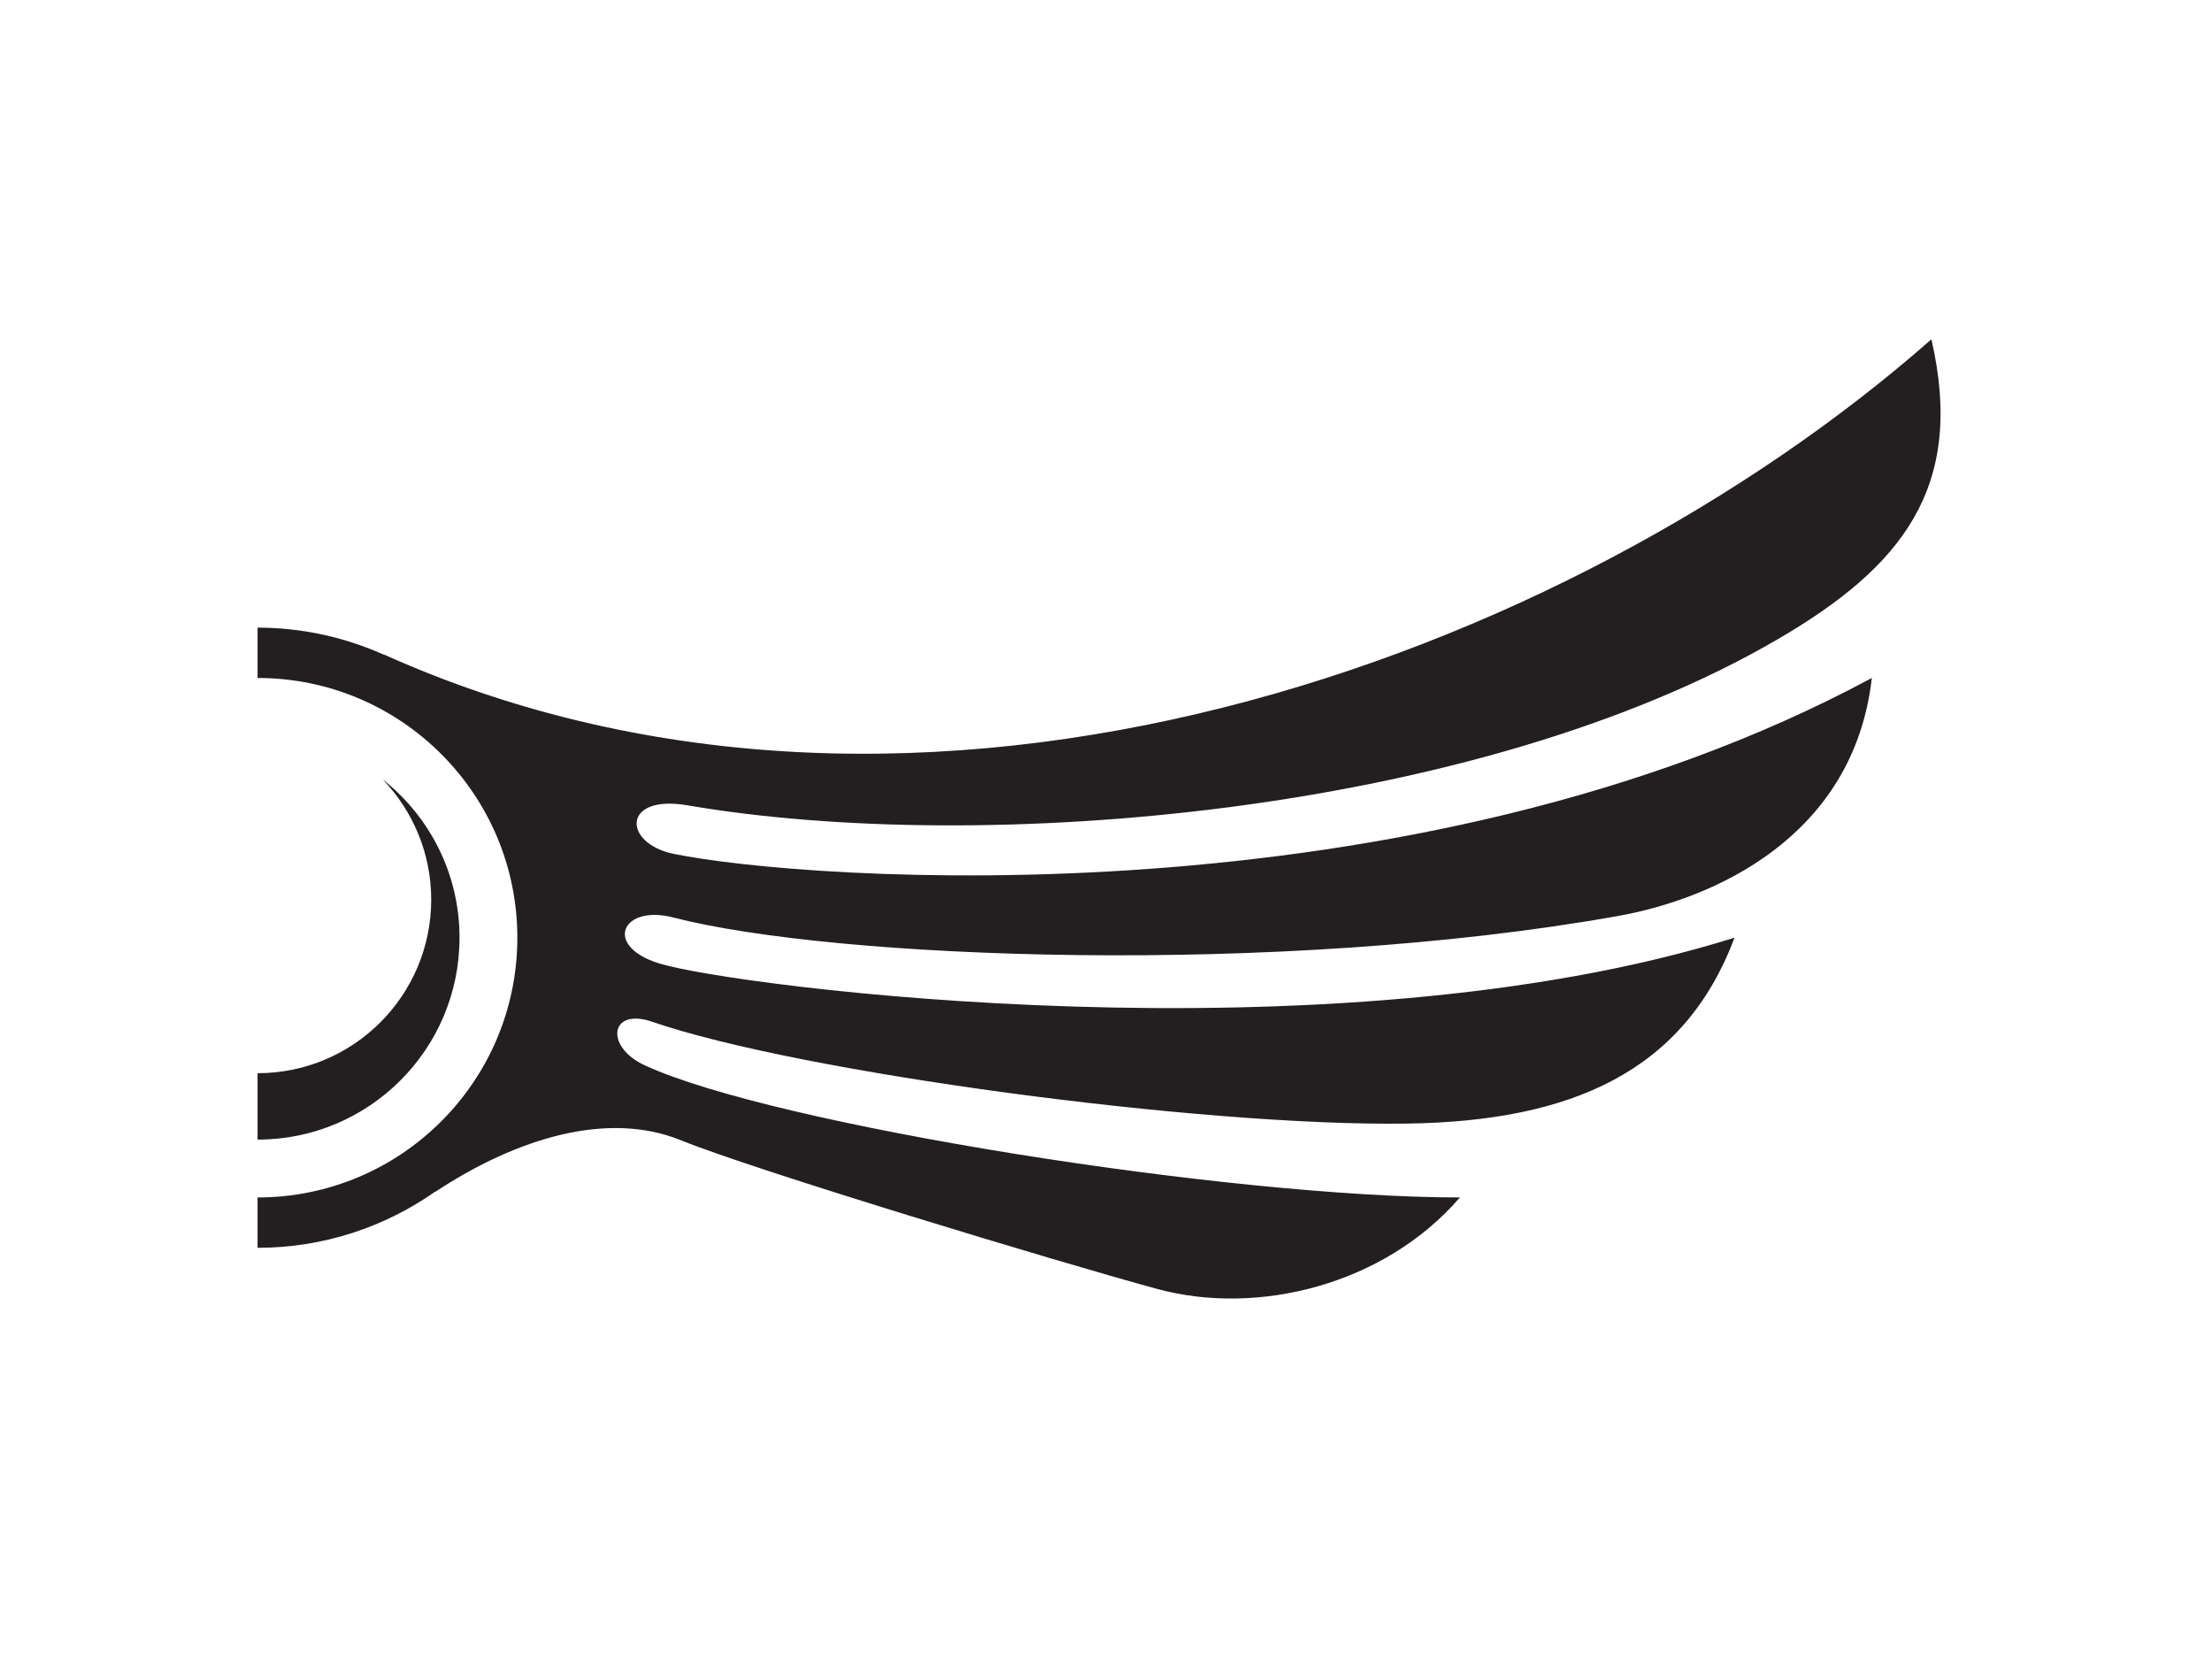 <?xml version="1.0" encoding="utf-8"?>
<!-- Generator: Adobe Illustrator 17.0.0, SVG Export Plug-In . SVG Version: 6.00 Build 0)  -->
<!DOCTYPE svg PUBLIC "-//W3C//DTD SVG 1.1//EN" "http://www.w3.org/Graphics/SVG/1.1/DTD/svg11.dtd">
<svg version="1.1" id="Layer_1" xmlns="http://www.w3.org/2000/svg" xmlns:xlink="http://www.w3.org/1999/xlink" x="0px" y="0px"
	 width="800px" height="600px" viewBox="0 0 800 600" enable-background="new 0 0 800 600" xml:space="preserve">
<g>
	<path fill="#231F20" d="M93.153,245.195v-18.2c16.301,0,31.73,3.552,45.68,9.787l-0.053-0.1
		c194.595,87.503,428.165,1.808,559.737-113.97c12.417,53.797-10.952,82.436-55.467,108.416
		c-108.739,63.49-287.679,78.403-394.416,60.126c-23.79-4.074-23.405,13.733-5.102,17.531
		c47.178,9.752,267.127,25.997,433.444-63.59c-6.62,57.948-57.786,80.017-91.815,86.088
		c-122.93,21.911-283.516,15.605-341.681,0.534c-18.565-4.808-25.513,10.333-4.999,16.645c27.045,8.337,243.22,36.319,388.844-9.341
		c-18.201,48.448-59.002,66.358-118.265,67.239c-74.675,1.11-220.161-18.538-273.207-36.832
		c-15.256-5.261-17.311,9.024-2.613,15.788c46.828,21.579,211.627,47.759,294.768,47.759
		c-27.38,31.704-73.216,42.994-109.631,33.054c-36.43-9.928-145.624-42.983-172.112-53.738
		c-26.473-10.768-59.334-0.81-88.833,18.647l-0.053-0.047c-18.18,12.74-40.299,20.297-64.227,20.297v-18.212
		c51.88,0,93.952-42.064,93.952-93.935C187.105,287.267,145.033,245.195,93.153,245.195z"/>
	<path fill="#231F20" d="M138.396,281.877c10.835,11.279,17.555,26.59,17.555,43.487c0,34.669-28.126,62.774-62.797,62.774v24.016
		c40.332,0,73.039-32.676,73.039-73.016C166.193,315.901,155.308,295.24,138.396,281.877z"/>
</g>
</svg>
